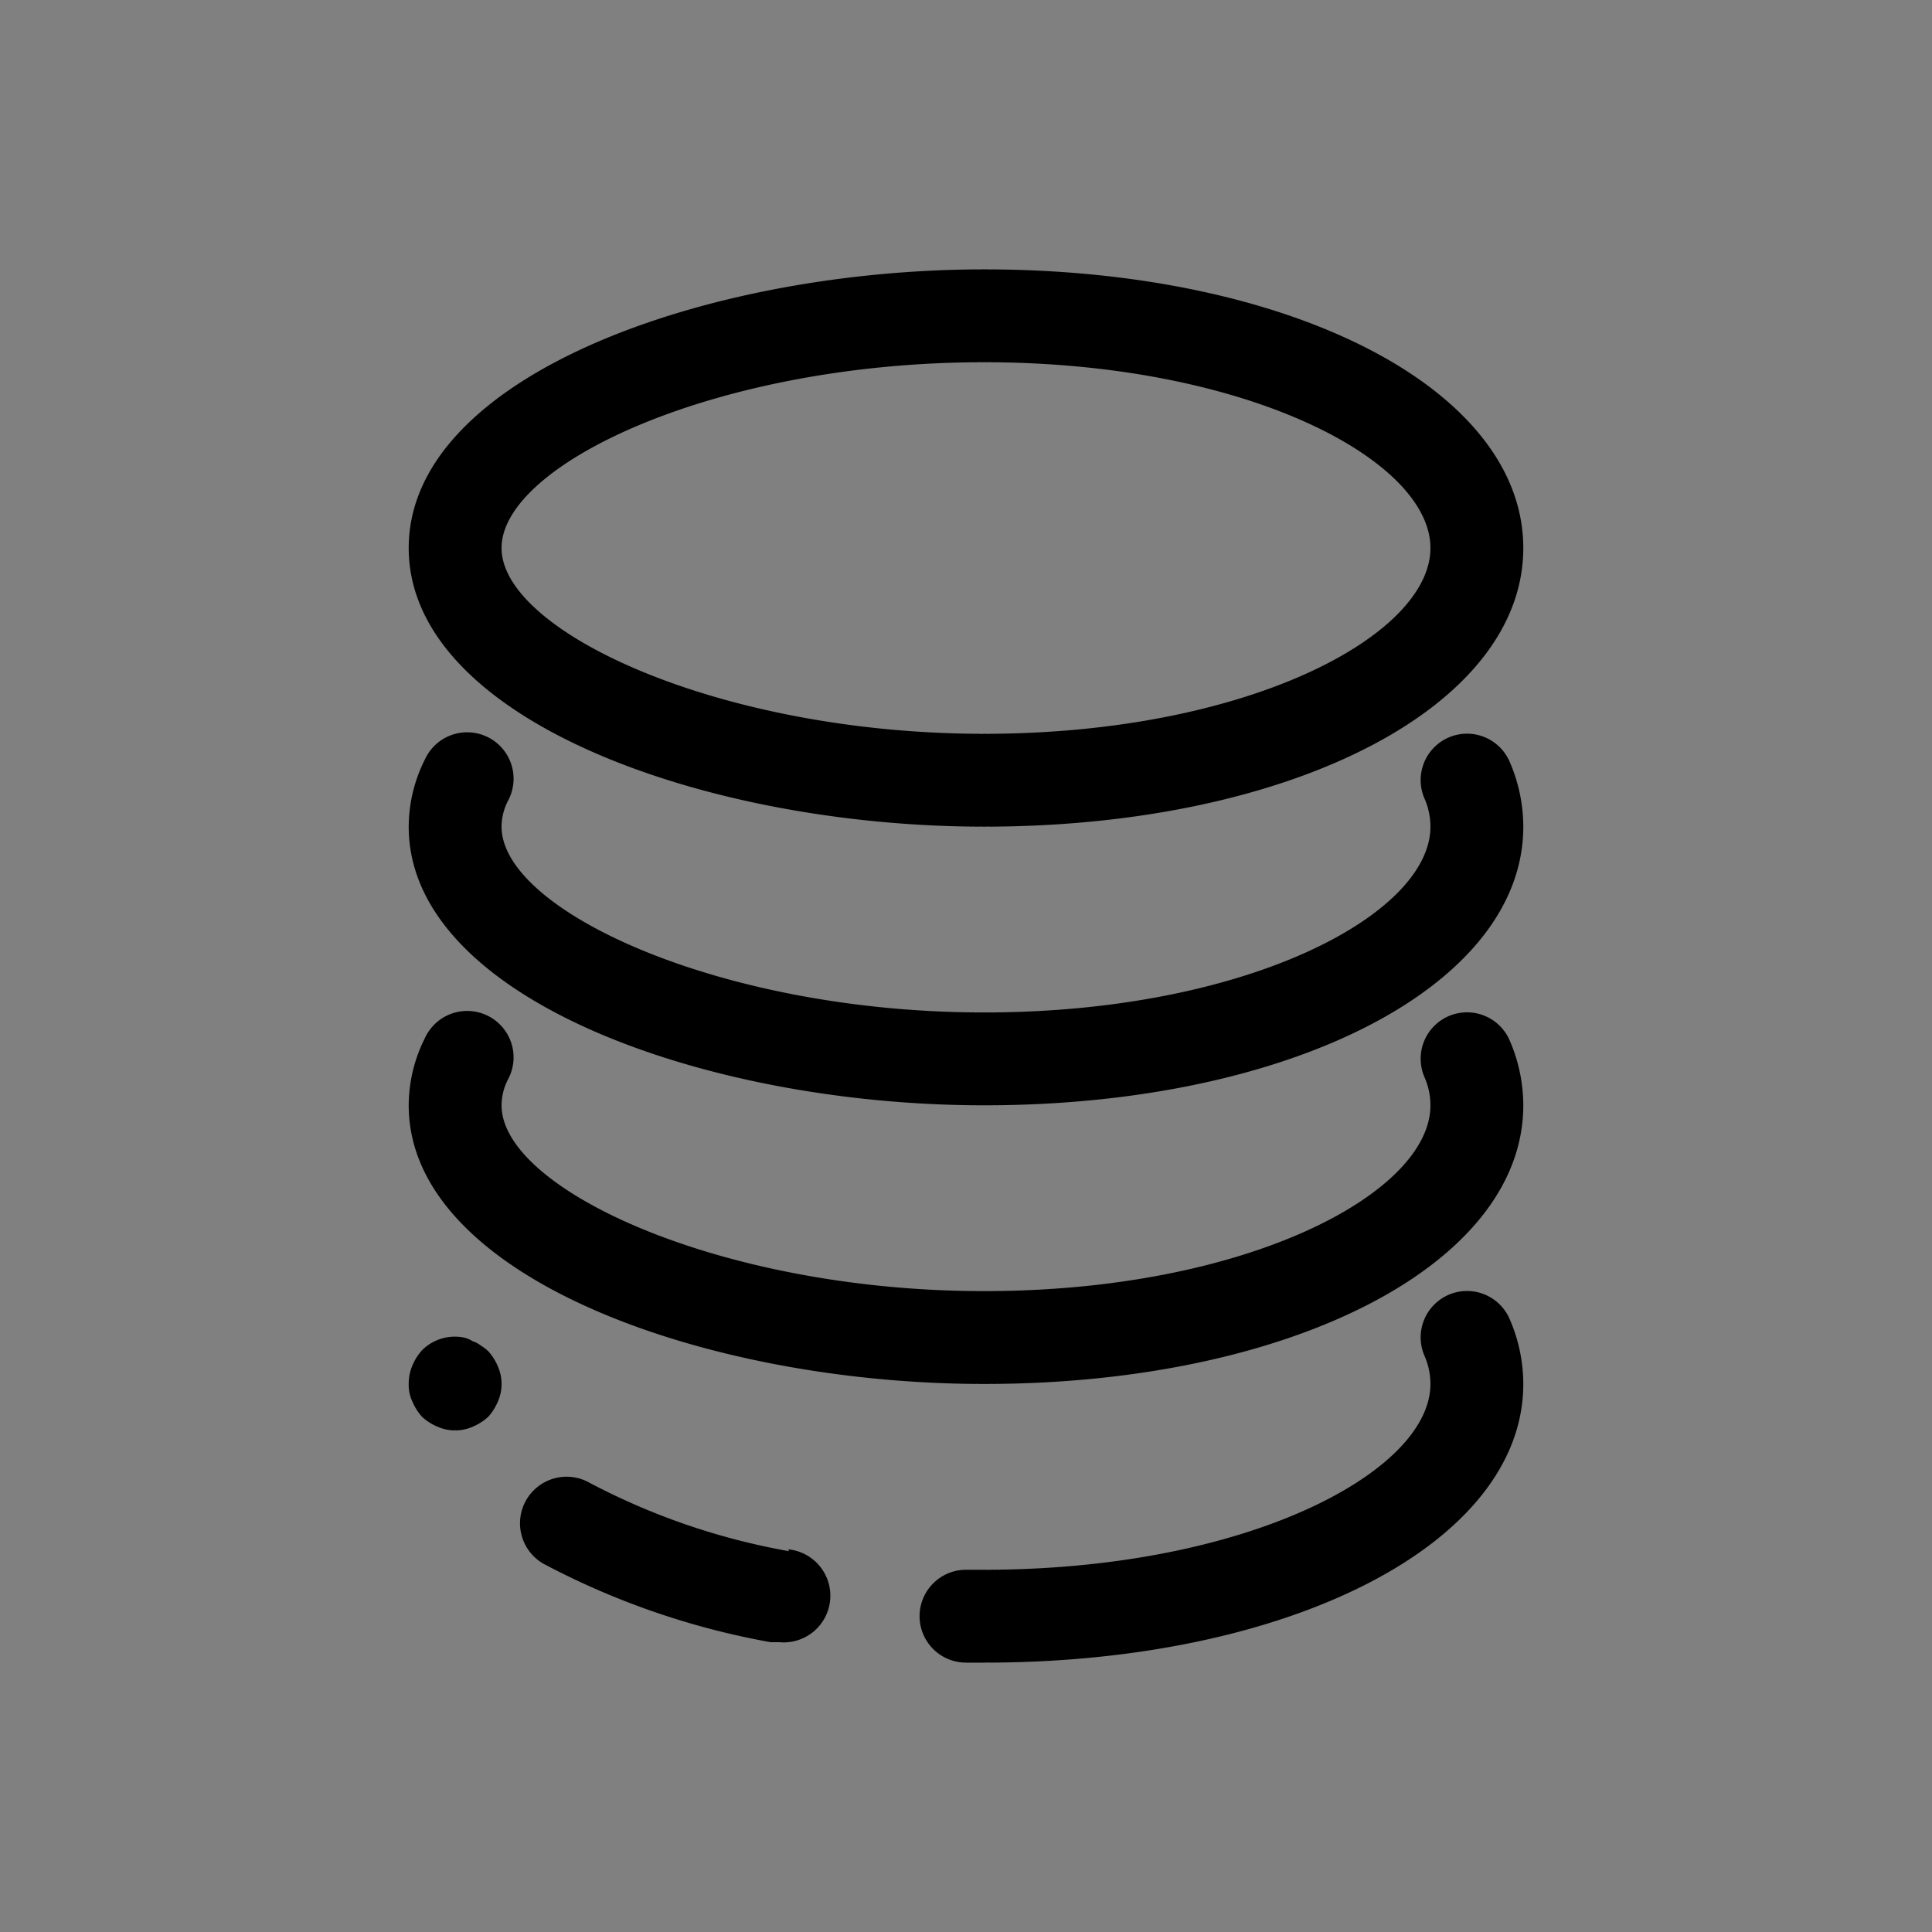 <svg width="256px" height="256px" viewBox="-153.6 -153.6 1331.20 1331.20" class="icon" version="1.1"
    xmlns="http://www.w3.org/2000/svg" fill="#ffffff" stroke="#ffffff"
    transform="matrix(1, 0, 0, 1, 0, 0)" stroke-width="0.01">
    <rect x="-153.6" y="-153.6" width="1331.20" height="1331.20" fill="#808080" stroke="none"/>
    <g id="SVGRepo_bgCarrier" stroke-width="0"></g>
    <g id="SVGRepo_tracerCarrier" stroke-linecap="round" stroke-linejoin="round" stroke="#CCCCCC"
        stroke-width="2.048"></g>
    <g id="SVGRepo_iconCarrier">
        <path
            d="M524.48 416C736 416 896 333.44 896 224s-160-192-371.52-192C333.76 32 128 105.28 128 224s205.76 192 396.48 192z m0-320C705.6 96 832 163.52 832 224s-126.4 128-307.52 128S192 281.92 192 224s148.48-128 332.48-128zM182.72 777.28a32 32 0 0 0-5.12-3.84 17.6 17.6 0 0 0-5.44-2.88 19.84 19.84 0 0 0-6.08-2.56 32 32 0 0 0-28.8 8.64 36.8 36.8 0 0 0-6.72 10.56A32 32 0 0 0 128 800a26.56 26.56 0 0 0 2.56 12.16 37.12 37.12 0 0 0 6.72 10.56 36.8 36.8 0 0 0 10.56 6.72 30.08 30.08 0 0 0 24.32 0 37.12 37.12 0 0 0 10.56-6.72 37.12 37.12 0 0 0 6.72-10.56 30.08 30.08 0 0 0 0-24.32 36.8 36.8 0 0 0-6.72-10.56zM390.08 915.2a469.44 469.44 0 0 1-137.28-47.04 32 32 0 0 0-32 55.68 535.36 535.36 0 0 0 156.48 54.08h6.08a32 32 0 0 0 6.08-64zM844.48 738.56a32 32 0 0 0-16.64 41.92A48.32 48.32 0 0 1 832 800c0 60.48-126.4 128-307.52 128H512a32 32 0 0 0 0 64h13.12C736 992 896 909.44 896 800a112.64 112.64 0 0 0-9.28-44.48 32 32 0 0 0-42.24-16.96z"
            fill="#000000"></path>
        <path
            d="M844.48 354.56a32 32 0 0 0-16.64 41.92A48.32 48.32 0 0 1 832 416c0 60.48-126.4 128-307.52 128S192 473.92 192 416a39.36 39.36 0 0 1 4.48-17.92 32 32 0 1 0-57.28-28.48A103.68 103.68 0 0 0 128 416c0 118.72 205.76 192 396.48 192C736 608 896 525.44 896 416a112.64 112.64 0 0 0-9.28-44.48 32 32 0 0 0-42.24-16.96z"
            fill="#000000"></path>
        <path
            d="M844.48 546.56a32 32 0 0 0-16.64 41.92A48.32 48.32 0 0 1 832 608c0 60.48-126.4 128-307.52 128S192 665.92 192 608a39.36 39.36 0 0 1 4.48-17.92 32 32 0 1 0-57.28-28.48A103.68 103.68 0 0 0 128 608c0 118.72 205.76 192 396.48 192C736 800 896 717.44 896 608a112.64 112.64 0 0 0-9.28-44.48 32 32 0 0 0-42.24-16.96z"
            fill="#000000"></path>
    </g>
</svg>